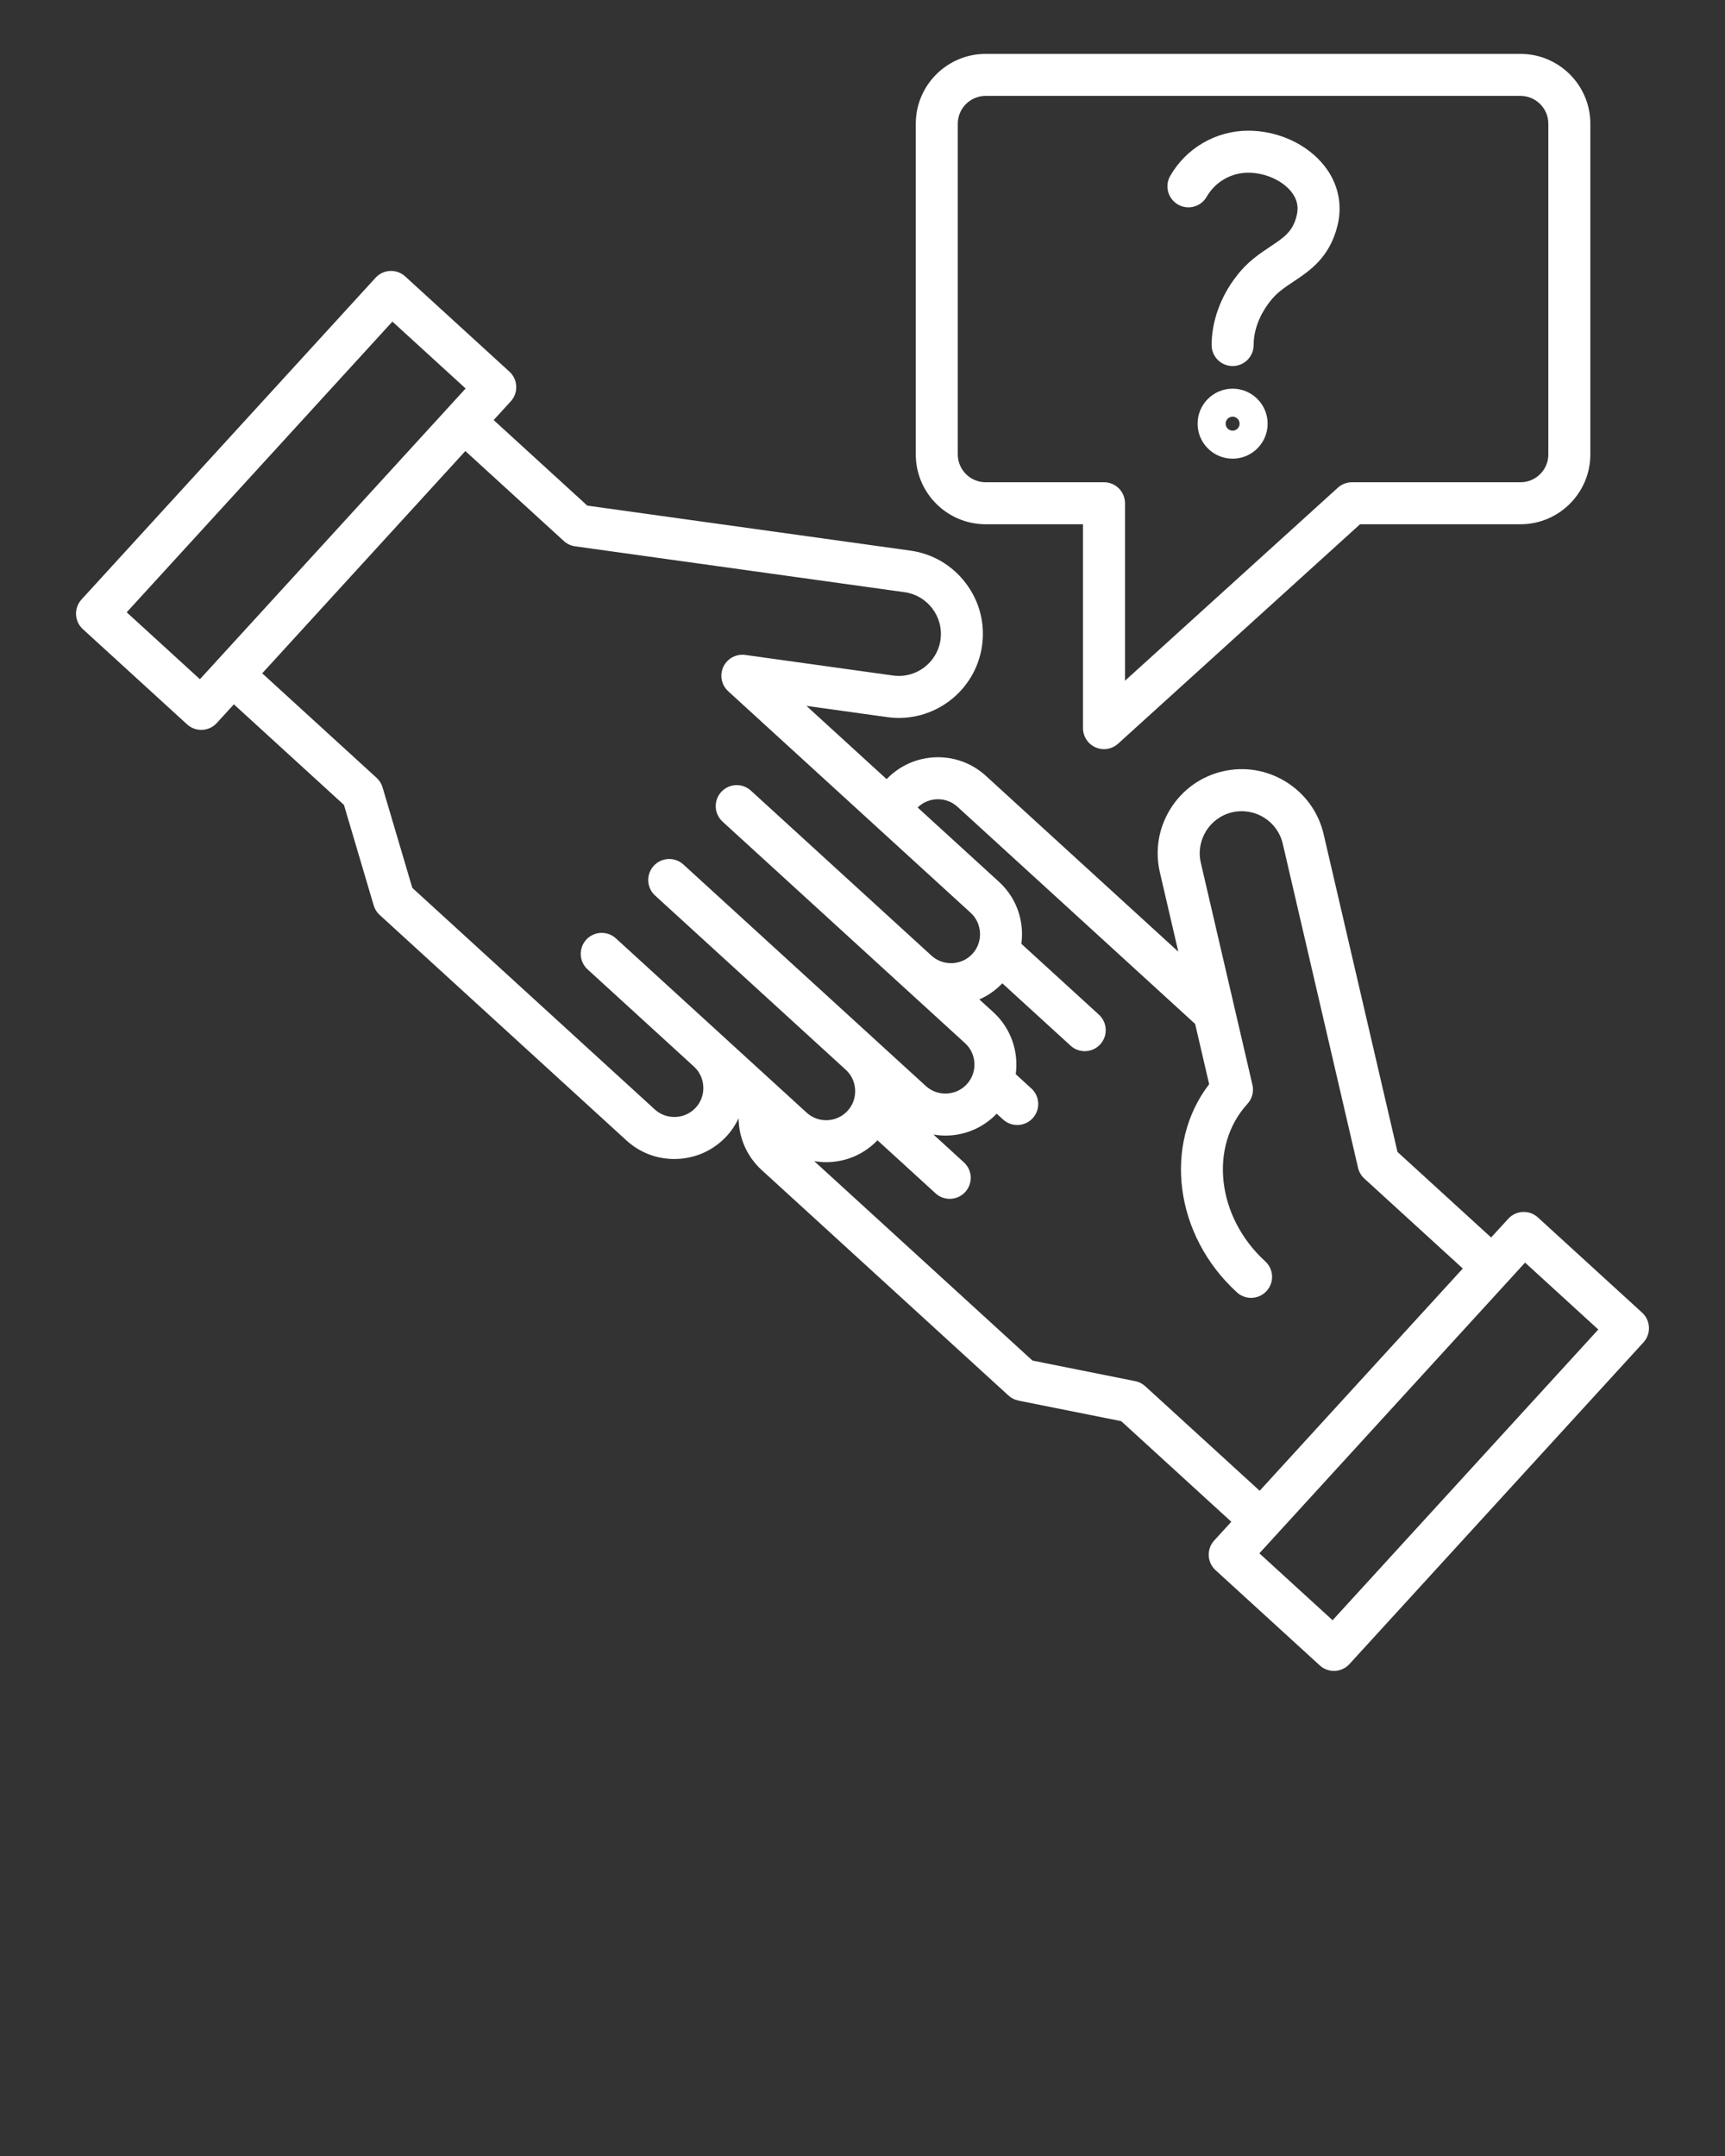<svg xmlns="http://www.w3.org/2000/svg" xmlns:xlink="http://www.w3.org/1999/xlink" version="1.1" x="0px" y="0px" viewBox="0 0 96 120" style="enable-background:new 0 0 96 96;" xml:space="preserve" fill="#FFF">
  <rect x="0" y="0" width="96" height="120" fill="#333333" stroke="none"/>
  <path d="M54.852,29.179h5.419v11.348c0,0.462,0.273,0.881,0.695,1.069c0.152,0.067,0.313,0.1,0.473,0.1  c0.285,0,0.566-0.104,0.785-0.303L75.69,29.179h8.929c2.143,0,3.887-1.744,3.887-3.887V6.887C88.506,4.744,86.762,3,84.619,3H54.852  c-2.143,0-3.887,1.744-3.887,3.887v18.406C50.965,27.436,52.709,29.179,54.852,29.179z M53.303,6.887  c0-0.854,0.695-1.549,1.549-1.549h29.767c0.854,0,1.549,0.695,1.549,1.549v18.406c0,0.854-0.695,1.549-1.549,1.549h-9.38  c-0.29,0-0.57,0.108-0.785,0.303L62.609,37.889V28.01c0-0.645-0.523-1.169-1.169-1.169h-6.588c-0.854,0-1.549-0.695-1.549-1.549  V6.887z M65.126,9.789c0.89-1.552,2.554-2.515,4.341-2.515c1.668,0,3.295,0.754,4.246,1.968c0.755,0.963,1.011,2.14,0.722,3.314  c-0.438,1.778-1.549,2.519-2.442,3.113c-0.516,0.344-0.962,0.641-1.321,1.121c-0.006,0.008-0.012,0.015-0.018,0.023  c-0.267,0.339-0.887,1.25-0.887,2.392c0,0.645-0.523,1.169-1.169,1.169c-0.645,0-1.169-0.523-1.169-1.169  c0-1.314,0.502-2.707,1.378-3.826c0.598-0.796,1.284-1.253,1.889-1.655c0.778-0.518,1.248-0.831,1.468-1.727  c0.119-0.481,0.023-0.911-0.292-1.313c-0.502-0.641-1.469-1.072-2.406-1.072c-0.952,0-1.839,0.514-2.313,1.341  c-0.321,0.56-1.035,0.754-1.596,0.432C64.998,11.063,64.804,10.348,65.126,9.789z M68.598,21.633c-1.074,0-1.949,0.874-1.949,1.949  c0,1.074,0.874,1.948,1.949,1.948c1.074,0,1.948-0.874,1.948-1.948C70.547,22.507,69.673,21.633,68.598,21.633z M68.598,23.97  c-0.215,0-0.389-0.174-0.389-0.389s0.175-0.389,0.389-0.389c0.215,0,0.389,0.175,0.389,0.389S68.813,23.97,68.598,23.97z   M91.389,73.062l-5.801-5.301c-0.477-0.436-1.216-0.402-1.651,0.074l-0.953,1.042l-5.211-4.762l-4.11-17.685  c-0.282-1.214-1.023-2.246-2.086-2.909c-1.063-0.662-2.316-0.872-3.53-0.589c-1.214,0.282-2.246,1.023-2.909,2.086  c-0.662,1.063-0.871,2.317-0.59,3.53l1.027,4.422l-10.713-9.791c-1.586-1.45-4.042-1.358-5.52,0.187l-4.462-4.078l4.496,0.626  c2.556,0.357,4.923-1.433,5.279-3.988c0.172-1.234-0.149-2.464-0.904-3.463c-0.755-0.999-1.85-1.644-3.084-1.816l-17.983-2.505  l-5.211-4.762l0.953-1.042c0.435-0.477,0.402-1.216-0.074-1.651l-5.801-5.301c-0.229-0.209-0.533-0.319-0.841-0.305  c-0.31,0.014-0.601,0.15-0.81,0.379L4.537,33.366c-0.209,0.229-0.319,0.531-0.305,0.841c0.014,0.31,0.15,0.601,0.379,0.81  l5.801,5.301c0.224,0.205,0.507,0.306,0.788,0.306c0.317,0,0.633-0.128,0.863-0.38l0.953-1.042l6.126,5.598l1.655,5.593  c0.06,0.204,0.175,0.388,0.332,0.531l13.735,12.552c0.777,0.71,1.789,1.078,2.844,1.028c1.057-0.047,2.031-0.502,2.741-1.279  c0.271-0.296,0.489-0.628,0.655-0.981c0.011,1.077,0.459,2.123,1.283,2.876l13.735,12.552c0.157,0.144,0.35,0.241,0.559,0.283  l5.719,1.146l6.126,5.599l-0.953,1.042c-0.209,0.229-0.319,0.531-0.305,0.841c0.014,0.31,0.15,0.601,0.379,0.81l5.801,5.301  C73.672,92.899,73.954,93,74.236,93c0.317,0,0.633-0.128,0.863-0.38l16.364-17.906c0.209-0.229,0.319-0.531,0.305-0.841  S91.618,73.271,91.389,73.062z M11.126,37.804L7.051,34.08l14.787-16.181l4.075,3.724L12.079,36.762c0,0,0,0,0,0c0,0,0,0,0,0  L11.126,37.804z M40.211,57.652c-0.004-0.004-0.009-0.008-0.013-0.012c-0.002-0.002-0.005-0.004-0.007-0.007l-5.915-5.405  c-0.477-0.435-1.216-0.402-1.651,0.074c-0.435,0.477-0.402,1.216,0.074,1.651l5.929,5.419c0.312,0.288,0.494,0.684,0.513,1.113  c0.02,0.433-0.129,0.846-0.418,1.162c-0.289,0.316-0.687,0.501-1.12,0.521c-0.43,0.02-0.846-0.129-1.162-0.418L22.946,49.418  l-1.655-5.593c-0.06-0.204-0.175-0.388-0.332-0.531l-6.366-5.818l11.305-12.371l5.479,5.007c0.174,0.159,0.393,0.262,0.627,0.295  l18.343,2.555c0.615,0.086,1.163,0.409,1.541,0.91c0.379,0.501,0.54,1.116,0.454,1.731c-0.178,1.278-1.365,2.175-2.641,1.996  l-8.208-1.143c-0.032-0.005-0.064-0.008-0.096-0.011c-0.167-0.013-0.329,0.012-0.479,0.066c-0.151,0.054-0.292,0.14-0.414,0.257  c-0.101,0.097-0.185,0.213-0.247,0.343v0c0,0.001-0.001,0.001-0.001,0.002c-0.062,0.132-0.098,0.273-0.108,0.415  c-0.012,0.167,0.012,0.329,0.066,0.478c0.054,0.15,0.139,0.291,0.256,0.413c0.022,0.023,0.045,0.045,0.068,0.066l8.244,7.534  c0.004,0.003,0.007,0.007,0.011,0.01l5.225,4.775c0.316,0.289,0.501,0.687,0.521,1.12c0.02,0.433-0.129,0.846-0.418,1.162  c-0.289,0.316-0.687,0.501-1.12,0.521c-0.429,0.019-0.838-0.126-1.153-0.409l-10.059-9.193c-0.477-0.436-1.216-0.402-1.651,0.074  c-0.205,0.224-0.306,0.507-0.306,0.789c0,0.317,0.128,0.632,0.38,0.863l10.05,9.184c0.005,0.004,0.009,0.008,0.014,0.012l3.43,3.134  c0.492,0.449,0.641,1.135,0.434,1.728c-0.002,0.006-0.004,0.012-0.007,0.017c-0.07,0.193-0.178,0.377-0.325,0.538  c-0.289,0.316-0.687,0.501-1.12,0.521c-0.434,0.02-0.846-0.129-1.162-0.418L38.032,48.117c-0.476-0.436-1.216-0.402-1.651,0.074  c-0.435,0.477-0.402,1.216,0.074,1.651l10.608,9.694c0.002,0.002,0.005,0.004,0.007,0.006c0.316,0.289,0.501,0.687,0.521,1.12  c0.01,0.213-0.022,0.422-0.091,0.616c-0.001,0.002-0.001,0.004-0.002,0.006c-0.071,0.198-0.18,0.382-0.326,0.541  c-0.601,0.658-1.625,0.704-2.282,0.103l-1.663-1.52c-0.004-0.004-0.008-0.008-0.012-0.011L40.211,57.652z M63.736,77.156  c-0.157-0.144-0.35-0.241-0.559-0.283l-5.719-1.146L45.314,64.628c0.216,0.036,0.436,0.057,0.66,0.057  c0.061,0,0.122-0.001,0.183-0.004c1.026-0.046,1.972-0.479,2.676-1.215l3.233,2.954c0.224,0.205,0.507,0.306,0.788,0.306  c0.317,0,0.633-0.128,0.863-0.38c0.435-0.477,0.402-1.216-0.074-1.651l-1.693-1.547c0.275,0.046,0.557,0.066,0.842,0.053  c1.026-0.046,1.972-0.479,2.676-1.215l0.355,0.324c0.224,0.205,0.507,0.306,0.788,0.306c0.317,0,0.633-0.128,0.863-0.38  c0.435-0.477,0.402-1.216-0.074-1.651l-0.871-0.796c0.167-1.242-0.254-2.544-1.247-3.451l-0.78-0.712  c0.478-0.206,0.911-0.511,1.28-0.896l3.798,3.471c0.224,0.205,0.507,0.306,0.788,0.306c0.317,0,0.633-0.128,0.863-0.38  c0.205-0.224,0.306-0.507,0.306-0.789c0-0.317-0.128-0.632-0.38-0.863l-4.316-3.944c0.031-0.233,0.044-0.47,0.033-0.71  c-0.048-1.057-0.502-2.031-1.279-2.741l-4.526-4.136c0.608-0.594,1.583-0.619,2.218-0.039L66.512,56.99l0.78,3.355  c-2.566,3.338-1.938,8.403,1.545,11.586c0.224,0.205,0.507,0.306,0.788,0.306c0.317,0,0.633-0.128,0.863-0.38  c0.435-0.477,0.402-1.216-0.074-1.651c-2.705-2.472-3.148-6.406-0.989-8.769c0.26-0.284,0.363-0.678,0.276-1.053l-0.99-4.262  c-0.002-0.01-0.004-0.02-0.007-0.029l-1.876-8.073c-0.292-1.257,0.493-2.518,1.75-2.81c1.256-0.291,2.518,0.493,2.81,1.75  l4.191,18.039c0.054,0.23,0.176,0.439,0.35,0.598l5.479,5.007l-11.305,12.37L63.736,77.156z M74.162,90.18l-4.075-3.724  l14.787-16.181l4.075,3.724L74.162,90.18z"/>
</svg>